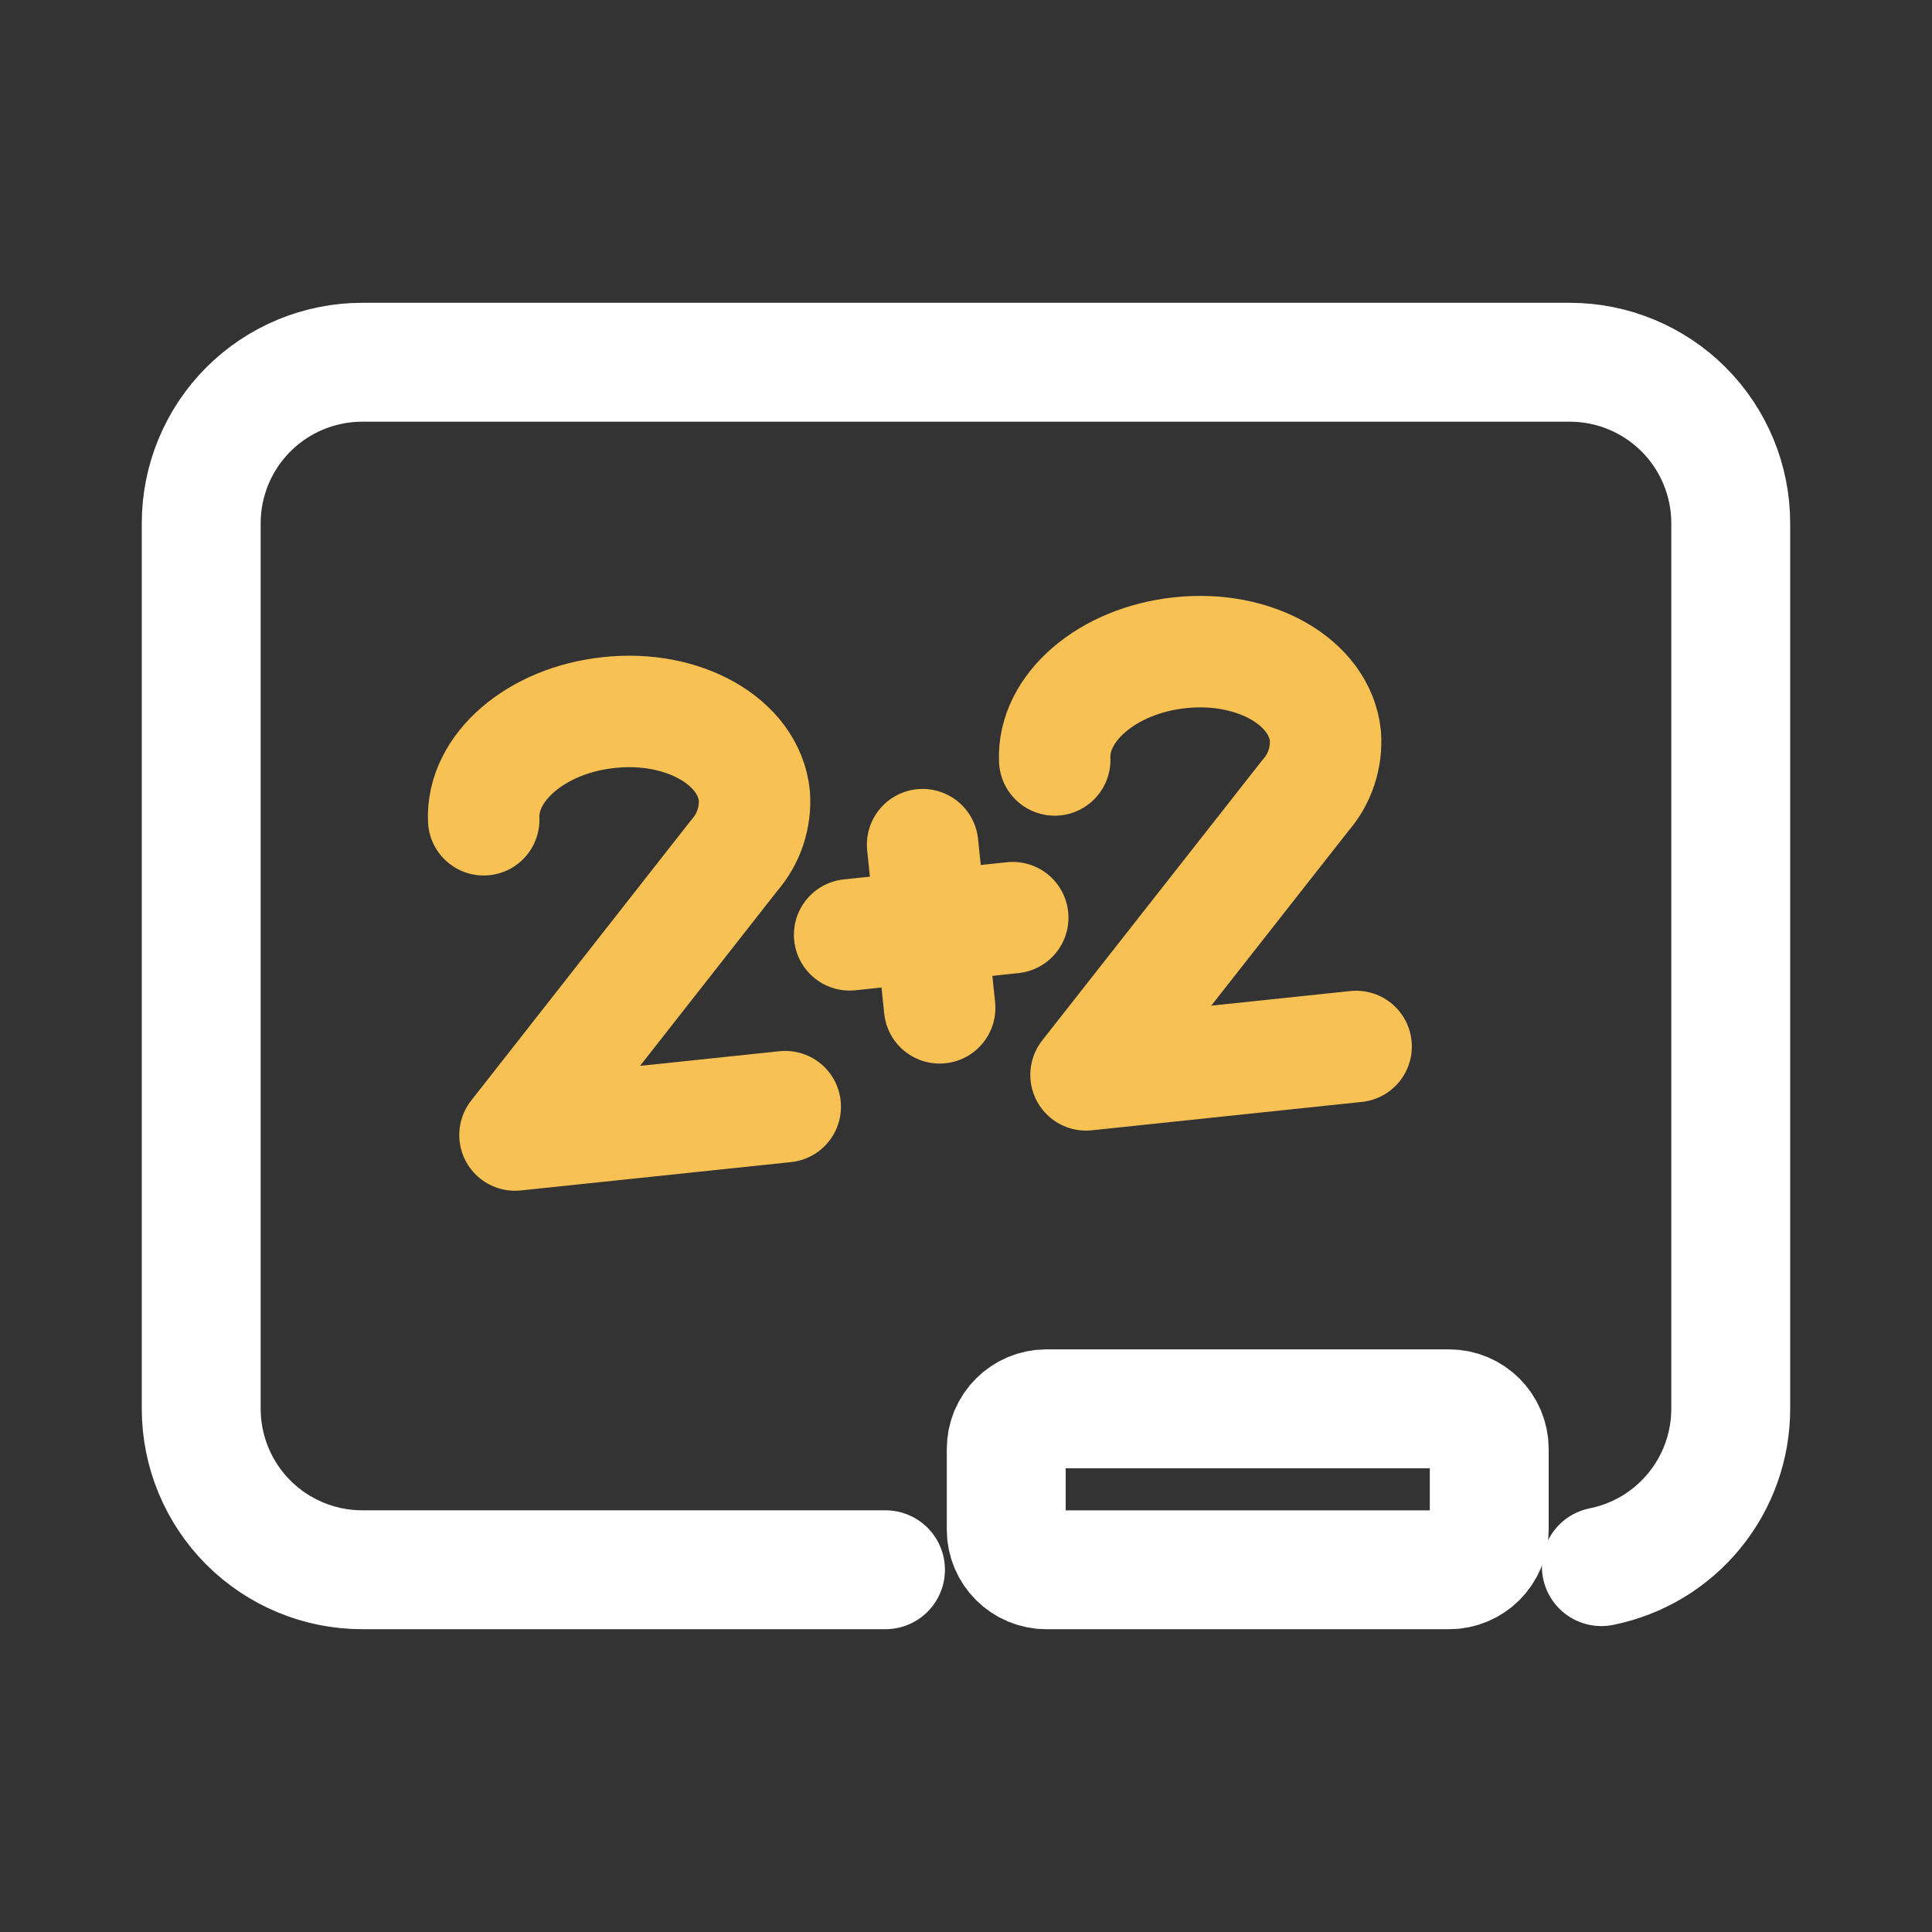 <svg width="52" height="52" viewBox="0 0 52 52" fill="none" xmlns="http://www.w3.org/2000/svg">
<rect x="0" y="0" width="52" height="52" fill="#333333" stroke="none"/>
<path d="M23.833 42.25H9.75C8.6 42.25 7.498 41.793 6.685 40.981C5.873 40.168 5.416 39.066 5.416 37.917V14.083C5.416 12.934 5.873 11.832 6.685 11.019C7.498 10.207 8.6 9.75 9.75 9.75H42.25C43.399 9.75 44.501 10.207 45.314 11.019C46.126 11.832 46.583 12.934 46.583 14.083V37.917C46.583 38.918 46.236 39.889 45.601 40.663C44.967 41.438 44.083 41.969 43.101 42.166" stroke="white" stroke-width="3.2" stroke-linecap="round" stroke-linejoin="round"/>
<path d="M39 37.918H28.166C27.568 37.918 27.083 38.403 27.083 39.001V41.168C27.083 41.766 27.568 42.251 28.166 42.251H39C39.598 42.251 40.083 41.766 40.083 41.168V39.001C40.083 38.403 39.598 37.918 39 37.918Z" stroke="white" stroke-width="3.2" stroke-linecap="round" stroke-linejoin="round"/>
<path d="M28.388 20.454C28.323 19.053 29.803 17.774 31.762 17.568C33.77 17.352 35.521 18.359 35.673 19.802C35.694 20.093 35.658 20.386 35.565 20.663C35.473 20.939 35.326 21.195 35.133 21.414L29.231 28.93L36.5 28.166" stroke="#F7C154" stroke-width="3" stroke-linecap="round" stroke-linejoin="round"/>
<path d="M13.019 22.064C12.954 20.662 14.433 19.381 16.392 19.178C18.401 18.961 20.151 19.966 20.303 21.412C20.324 21.703 20.288 21.995 20.195 22.272C20.103 22.549 19.956 22.804 19.763 23.024L13.861 30.549L21.135 29.786" stroke="#F7C154" stroke-width="3" stroke-linecap="round" stroke-linejoin="round"/>
<path d="M24.832 22.734L25.291 27.126" stroke="#F7C154" stroke-width="3" stroke-linecap="round" stroke-linejoin="round"/>
<path d="M22.868 25.161L27.258 24.699" stroke="#F7C154" stroke-width="3" stroke-linecap="round" stroke-linejoin="round"/>
</svg>
